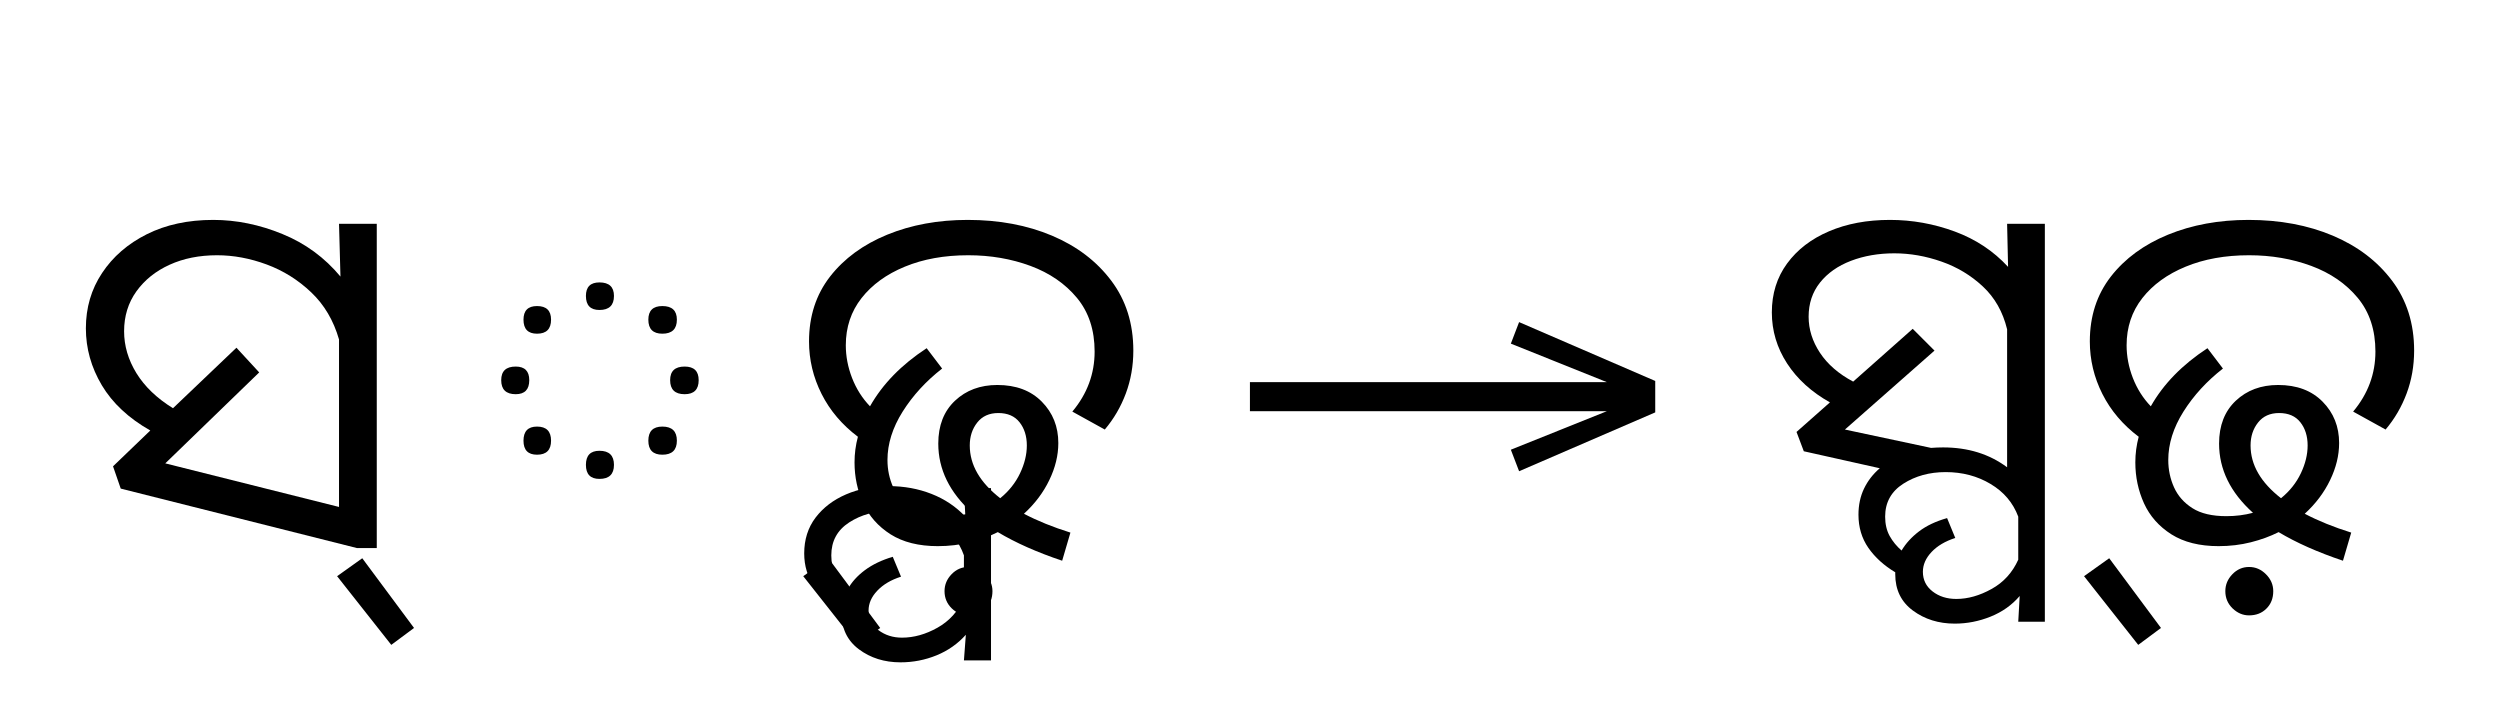<?xml version="1.0" standalone="no"?>
<!DOCTYPE svg PUBLIC "-//W3C//DTD SVG 1.1//EN"
 "http://www.w3.org/Graphics/SVG/1.1/DTD/svg11.dtd">
<!-- Created with svg_stack (http://github.com/astraw/svg_stack) -->
<svg xmlns="http://www.w3.org/2000/svg" xmlns:sodipodi="http://sodipodi.sourceforge.net/DTD/sodipodi-0.dtd" xmlns:xlink="http://www.w3.org/1999/xlink" version="1.1" width="710.195" height="201.406">
  <defs><g>
<symbol overflow="visible" id="id0:glyph0-0">
<path style="stroke:none;" d="M 90.094 -78.547 L 90.094 0 L 44.875 0 L 44.875 -78.547 Z M 84.484 -5.609 L 84.484 -72.938 L 50.484 -72.938 L 50.484 -5.609 Z M 84.484 -5.609 "/>
</symbol>
<symbol overflow="visible" id="id0:glyph0-1">
<path style="stroke:none;" d="M 69.625 -72.375 L 69.625 1.312 L 65.125 1.312 L 11.438 -12.203 L 9.688 -17.266 L 18.156 -25.406 C 13.238 -28.195 9.566 -31.625 7.141 -35.688 C 4.723 -39.758 3.516 -44.07 3.516 -48.625 C 3.516 -53.312 4.742 -57.504 7.203 -61.203 C 9.66 -64.91 13.051 -67.848 17.375 -70.016 C 21.707 -72.18 26.734 -73.266 32.453 -73.266 C 37.734 -73.266 42.973 -72.195 48.172 -70.062 C 53.379 -67.938 57.781 -64.711 61.375 -60.391 L 61.047 -72.375 Z M 42.906 -38.609 L 21.562 -17.938 L 61.047 -8.031 L 61.047 -46.094 C 59.805 -50.414 57.695 -53.988 54.719 -56.812 C 51.75 -59.633 48.375 -61.742 44.594 -63.141 C 40.82 -64.535 37.066 -65.234 33.328 -65.234 C 29.297 -65.234 25.703 -64.516 22.547 -63.078 C 19.391 -61.648 16.875 -59.633 15 -57.031 C 13.133 -54.426 12.203 -51.398 12.203 -47.953 C 12.203 -44.66 13.133 -41.488 15 -38.438 C 16.875 -35.395 19.645 -32.738 23.312 -30.469 L 37.734 -44.219 Z M 42.906 -38.609 "/>
</symbol>
<symbol overflow="visible" id="id0:glyph0-2">
<path style="stroke:none;" d="M 7.922 3.625 L 19.688 19.469 L 14.516 23.312 L 2.203 7.703 Z M 7.922 3.625 "/>
</symbol>
<symbol overflow="visible" id="id0:glyph0-3">
<path style="stroke:none;" d="M 47.188 -55.984 C 47.188 -53.859 46.086 -52.797 43.891 -52.797 C 41.836 -52.797 40.812 -53.859 40.812 -55.984 C 40.812 -58.035 41.836 -59.062 43.891 -59.062 C 46.086 -59.062 47.188 -58.035 47.188 -55.984 Z M 32.891 -50.594 C 32.891 -48.469 31.828 -47.406 29.703 -47.406 C 27.648 -47.406 26.625 -48.469 26.625 -50.594 C 26.625 -52.656 27.648 -53.688 29.703 -53.688 C 31.828 -53.688 32.891 -52.656 32.891 -50.594 Z M 61.484 -50.594 C 61.484 -48.469 60.383 -47.406 58.188 -47.406 C 56.062 -47.406 55 -48.469 55 -50.594 C 55 -52.656 56.062 -53.688 58.188 -53.688 C 60.383 -53.688 61.484 -52.656 61.484 -50.594 Z M 66.438 -36.844 C 66.438 -34.719 65.375 -33.656 63.25 -33.656 C 61.051 -33.656 59.953 -34.719 59.953 -36.844 C 59.953 -38.906 61.051 -39.938 63.25 -39.938 C 65.375 -39.938 66.438 -38.906 66.438 -36.844 Z M 27.938 -36.844 C 27.938 -34.719 26.91 -33.656 24.859 -33.656 C 22.66 -33.656 21.562 -34.719 21.562 -36.844 C 21.562 -38.906 22.66 -39.938 24.859 -39.938 C 26.91 -39.938 27.938 -38.906 27.938 -36.844 Z M 32.891 -23.094 C 32.891 -20.969 31.828 -19.906 29.703 -19.906 C 27.648 -19.906 26.625 -20.969 26.625 -23.094 C 26.625 -25.227 27.648 -26.297 29.703 -26.297 C 31.828 -26.297 32.891 -25.227 32.891 -23.094 Z M 61.484 -23.094 C 61.484 -20.969 60.383 -19.906 58.188 -19.906 C 56.062 -19.906 55 -20.969 55 -23.094 C 55 -25.227 56.062 -26.297 58.188 -26.297 C 60.383 -26.297 61.484 -25.227 61.484 -23.094 Z M 47.188 -17.594 C 47.188 -15.469 46.086 -14.406 43.891 -14.406 C 41.836 -14.406 40.812 -15.469 40.812 -17.594 C 40.812 -19.727 41.836 -20.797 43.891 -20.797 C 46.086 -20.797 47.188 -19.727 47.188 -17.594 Z M 47.188 -17.594 "/>
</symbol>
<symbol overflow="visible" id="id0:glyph0-4">
<path style="stroke:none;" d="M 2.422 2.531 C 2.422 -0.625 3.281 -3.336 5 -5.609 C 6.727 -7.879 9.039 -9.641 11.938 -10.891 C 14.832 -12.141 18.078 -12.766 21.672 -12.766 C 25.117 -12.766 28.344 -12.176 31.344 -11 C 34.352 -9.82 36.922 -8.098 39.047 -5.828 L 38.719 -12.312 L 44.875 -12.312 L 44.875 26.844 L 38.719 26.844 L 39.156 21.016 C 37.32 23.066 35.102 24.625 32.5 25.688 C 29.895 26.75 27.164 27.281 24.312 27.281 C 20.645 27.281 17.488 26.289 14.844 24.312 C 12.207 22.332 10.891 19.582 10.891 16.062 L 10.891 15.625 C 8.328 14.082 6.273 12.227 4.734 10.062 C 3.191 7.895 2.422 5.383 2.422 2.531 Z M 17.047 15.516 C 17.047 17.348 17.797 18.832 19.297 19.969 C 20.805 21.102 22.586 21.672 24.641 21.672 C 27.348 21.672 30.039 20.914 32.719 19.406 C 35.395 17.906 37.395 15.691 38.719 12.766 L 38.719 2.969 C 37.613 -0.188 35.555 -2.66 32.547 -4.453 C 29.547 -6.254 26.102 -7.156 22.219 -7.156 C 18.551 -7.156 15.359 -6.273 12.641 -4.516 C 9.93 -2.754 8.578 -0.258 8.578 2.969 C 8.578 4.656 8.906 6.117 9.562 7.359 C 10.227 8.609 11.145 9.711 12.312 10.672 C 13.195 9.055 14.5 7.609 16.219 6.328 C 17.945 5.047 20.055 4.035 22.547 3.297 L 24.422 7.812 C 22.148 8.539 20.352 9.602 19.031 11 C 17.707 12.395 17.047 13.898 17.047 15.516 Z M 17.047 15.516 "/>
</symbol>
<symbol overflow="visible" id="id0:glyph0-5">
<path style="stroke:none;" d="M 13.859 -18.156 C 13.859 -20.133 14.113 -22.078 14.625 -23.984 C 11.031 -26.691 8.281 -29.93 6.375 -33.703 C 4.469 -37.484 3.516 -41.469 3.516 -45.656 C 3.516 -51.375 5.109 -56.285 8.297 -60.391 C 11.492 -64.492 15.82 -67.664 21.281 -69.906 C 26.75 -72.145 32.852 -73.266 39.594 -73.266 C 46.707 -73.266 53.086 -72.07 58.734 -69.688 C 64.379 -67.301 68.867 -63.891 72.203 -59.453 C 75.547 -55.016 77.219 -49.719 77.219 -43.562 C 77.219 -40.113 76.648 -36.867 75.516 -33.828 C 74.379 -30.785 72.785 -28.051 70.734 -25.625 L 63.359 -29.703 C 66.734 -33.734 68.422 -38.281 68.422 -43.344 C 68.422 -48.25 67.082 -52.316 64.406 -55.547 C 61.727 -58.773 58.207 -61.195 53.844 -62.812 C 49.477 -64.426 44.766 -65.234 39.703 -65.234 C 34.273 -65.234 29.473 -64.367 25.297 -62.641 C 21.117 -60.922 17.836 -58.539 15.453 -55.5 C 13.066 -52.457 11.875 -48.879 11.875 -44.766 C 11.875 -42.273 12.348 -39.801 13.297 -37.344 C 14.254 -34.883 15.613 -32.738 17.375 -30.906 C 20.238 -35.969 24.531 -40.367 30.25 -44.109 L 33.766 -39.484 C 30.098 -36.629 27.109 -33.367 24.797 -29.703 C 22.492 -26.035 21.344 -22.367 21.344 -18.703 C 21.344 -16.504 21.781 -14.43 22.656 -12.484 C 23.539 -10.535 24.938 -8.957 26.844 -7.75 C 28.75 -6.539 31.316 -5.938 34.547 -5.938 C 36.672 -5.938 38.688 -6.191 40.594 -6.703 C 35.457 -11.328 32.891 -16.57 32.891 -22.438 C 32.891 -26.539 34.156 -29.785 36.688 -32.172 C 39.219 -34.555 42.426 -35.75 46.312 -35.75 C 50.562 -35.75 53.93 -34.484 56.422 -31.953 C 58.922 -29.422 60.172 -26.285 60.172 -22.547 C 60.172 -19.766 59.488 -16.961 58.125 -14.141 C 56.77 -11.316 54.848 -8.766 52.359 -6.484 C 55.441 -4.867 58.961 -3.441 62.922 -2.203 L 61.047 4.188 C 55.328 2.27 50.453 0.102 46.422 -2.312 C 44.516 -1.352 42.406 -0.582 40.094 0 C 37.781 0.582 35.344 0.875 32.781 0.875 C 28.457 0.875 24.879 -0.02 22.047 -1.812 C 19.223 -3.613 17.148 -5.961 15.828 -8.859 C 14.516 -11.754 13.859 -14.852 13.859 -18.156 Z M 40.047 -22 C 40.047 -17.602 42.352 -13.609 46.969 -10.016 C 48.945 -11.629 50.445 -13.516 51.469 -15.672 C 52.5 -17.836 53.016 -19.945 53.016 -22 C 53.016 -24.125 52.461 -25.883 51.359 -27.281 C 50.266 -28.676 48.656 -29.375 46.531 -29.375 C 44.477 -29.375 42.883 -28.656 41.75 -27.219 C 40.613 -25.789 40.047 -24.051 40.047 -22 Z M 39.703 16.609 C 38.305 16.609 37.055 16.078 35.953 15.016 C 34.859 13.953 34.312 12.648 34.312 11.109 C 34.312 9.648 34.844 8.367 35.906 7.266 C 36.969 6.16 38.234 5.609 39.703 5.609 C 41.172 5.609 42.453 6.16 43.547 7.266 C 44.648 8.367 45.203 9.648 45.203 11.109 C 45.203 12.723 44.688 14.039 43.656 15.062 C 42.633 16.094 41.316 16.609 39.703 16.609 Z M 39.703 16.609 "/>
</symbol>
</g>
<g>
<symbol overflow="visible" id="id1:glyph0-0">
<path style="stroke:none;" d="M 5.375 -96.688 L 69.828 -96.688 L 69.828 0 L 5.375 0 Z M 8.062 -2.688 L 67.141 -2.688 L 67.141 -94 L 8.062 -94 Z M 8.062 -2.688 "/>
</symbol>
<symbol overflow="visible" id="id1:glyph0-1">
<path style="stroke:none;" d="M 68.156 -13.75 L 66.281 -18.641 L 88.094 -27.391 L 6.984 -27.391 L 6.984 -34 L 88.094 -34 L 66.281 -42.75 L 68.156 -47.641 L 99.094 -34.266 L 99.094 -27.125 Z M 68.156 -13.75 "/>
</symbol>
</g>
<g>
<symbol overflow="visible" id="id2:glyph0-0">
<path style="stroke:none;" d="M 90.094 -78.547 L 90.094 0 L 44.875 0 L 44.875 -78.547 Z M 84.484 -5.609 L 84.484 -72.938 L 50.484 -72.938 L 50.484 -5.609 Z M 84.484 -5.609 "/>
</symbol>
<symbol overflow="visible" id="id2:glyph0-1">
<path style="stroke:none;" d="M 10.781 -20.688 L 9.125 -25.078 L 16.719 -31.797 C 12.539 -34.141 9.297 -37.086 6.984 -40.641 C 4.672 -44.203 3.516 -48.07 3.516 -52.25 C 3.516 -56.5 4.672 -60.203 6.984 -63.359 C 9.297 -66.516 12.469 -68.953 16.5 -70.672 C 20.531 -72.398 25.148 -73.266 30.359 -73.266 C 35.422 -73.266 40.332 -72.383 45.094 -70.625 C 49.863 -68.863 53.898 -66.188 57.203 -62.594 L 56.984 -72.375 L 65.562 -72.375 L 65.562 18.047 L 59.516 18.047 L 59.844 12.203 C 58.082 14.266 55.879 15.828 53.234 16.891 C 50.598 17.953 47.883 18.484 45.094 18.484 C 41.426 18.484 38.254 17.492 35.578 15.516 C 32.898 13.535 31.562 10.785 31.562 7.266 L 31.562 6.812 C 29 5.281 26.961 3.43 25.453 1.266 C 23.953 -0.898 23.203 -3.41 23.203 -6.266 C 23.203 -8.461 23.625 -10.441 24.469 -12.203 C 25.312 -13.961 26.504 -15.504 28.047 -16.828 Z M 42.453 -21.562 C 48.109 -21.562 52.953 -20.055 56.984 -17.047 L 56.984 -48.406 C 56.023 -52.363 54.188 -55.609 51.469 -58.141 C 48.758 -60.672 45.625 -62.555 42.062 -63.797 C 38.508 -65.047 34.938 -65.672 31.344 -65.672 C 27.75 -65.672 24.469 -65.102 21.5 -63.969 C 18.531 -62.832 16.18 -61.18 14.453 -59.016 C 12.734 -56.848 11.875 -54.266 11.875 -51.266 C 11.875 -48.398 12.734 -45.664 14.453 -43.062 C 16.18 -40.457 18.695 -38.273 22 -36.516 L 35.531 -48.516 L 40.484 -43.562 L 20.125 -25.625 L 39.703 -21.453 C 40.586 -21.523 41.504 -21.562 42.453 -21.562 Z M 37.844 6.703 C 37.844 8.535 38.57 10.02 40.031 11.156 C 41.5 12.301 43.301 12.875 45.438 12.875 C 48.07 12.875 50.742 12.117 53.453 10.609 C 56.172 9.109 58.191 6.891 59.516 3.953 L 59.516 -5.828 C 58.336 -8.984 56.242 -11.457 53.234 -13.25 C 50.234 -15.051 46.828 -15.953 43.016 -15.953 C 39.348 -15.953 36.141 -15.07 33.391 -13.312 C 30.641 -11.551 29.266 -9.055 29.266 -5.828 C 29.266 -4.141 29.609 -2.672 30.297 -1.422 C 30.992 -0.18 31.895 0.914 33 1.875 C 33.957 0.258 35.273 -1.188 36.953 -2.469 C 38.641 -3.758 40.77 -4.77 43.344 -5.5 L 45.203 -0.984 C 42.93 -0.254 41.133 0.805 39.812 2.203 C 38.5 3.598 37.844 5.098 37.844 6.703 Z M 37.844 6.703 "/>
</symbol>
<symbol overflow="visible" id="id2:glyph0-2">
<path style="stroke:none;" d="M 7.922 3.625 L 19.688 19.469 L 14.516 23.312 L 2.203 7.703 Z M 7.922 3.625 "/>
</symbol>
<symbol overflow="visible" id="id2:glyph0-3">
<path style="stroke:none;" d="M 13.859 -18.156 C 13.859 -20.133 14.113 -22.078 14.625 -23.984 C 11.031 -26.691 8.281 -29.93 6.375 -33.703 C 4.469 -37.484 3.516 -41.469 3.516 -45.656 C 3.516 -51.375 5.109 -56.285 8.297 -60.391 C 11.492 -64.492 15.82 -67.664 21.281 -69.906 C 26.75 -72.145 32.852 -73.266 39.594 -73.266 C 46.707 -73.266 53.086 -72.07 58.734 -69.688 C 64.379 -67.301 68.867 -63.891 72.203 -59.453 C 75.547 -55.016 77.219 -49.719 77.219 -43.562 C 77.219 -40.113 76.648 -36.867 75.516 -33.828 C 74.379 -30.785 72.785 -28.051 70.734 -25.625 L 63.359 -29.703 C 66.734 -33.734 68.422 -38.281 68.422 -43.344 C 68.422 -48.25 67.082 -52.316 64.406 -55.547 C 61.727 -58.773 58.207 -61.195 53.844 -62.812 C 49.477 -64.426 44.766 -65.234 39.703 -65.234 C 34.273 -65.234 29.473 -64.367 25.297 -62.641 C 21.117 -60.922 17.836 -58.539 15.453 -55.5 C 13.066 -52.457 11.875 -48.879 11.875 -44.766 C 11.875 -42.273 12.348 -39.801 13.297 -37.344 C 14.254 -34.883 15.613 -32.738 17.375 -30.906 C 20.238 -35.969 24.531 -40.367 30.25 -44.109 L 33.766 -39.484 C 30.098 -36.629 27.109 -33.367 24.797 -29.703 C 22.492 -26.035 21.344 -22.367 21.344 -18.703 C 21.344 -16.504 21.781 -14.43 22.656 -12.484 C 23.539 -10.535 24.938 -8.957 26.844 -7.75 C 28.75 -6.539 31.316 -5.938 34.547 -5.938 C 36.672 -5.938 38.688 -6.191 40.594 -6.703 C 35.457 -11.328 32.891 -16.57 32.891 -22.438 C 32.891 -26.539 34.156 -29.785 36.688 -32.172 C 39.219 -34.555 42.426 -35.75 46.312 -35.75 C 50.562 -35.75 53.93 -34.484 56.422 -31.953 C 58.922 -29.422 60.172 -26.285 60.172 -22.547 C 60.172 -19.766 59.488 -16.961 58.125 -14.141 C 56.77 -11.316 54.848 -8.766 52.359 -6.484 C 55.441 -4.867 58.961 -3.441 62.922 -2.203 L 61.047 4.188 C 55.328 2.27 50.453 0.102 46.422 -2.312 C 44.516 -1.352 42.406 -0.582 40.094 0 C 37.781 0.582 35.344 0.875 32.781 0.875 C 28.457 0.875 24.879 -0.02 22.047 -1.812 C 19.223 -3.613 17.148 -5.961 15.828 -8.859 C 14.516 -11.754 13.859 -14.852 13.859 -18.156 Z M 40.047 -22 C 40.047 -17.602 42.352 -13.609 46.969 -10.016 C 48.945 -11.629 50.445 -13.516 51.469 -15.672 C 52.5 -17.836 53.016 -19.945 53.016 -22 C 53.016 -24.125 52.461 -25.883 51.359 -27.281 C 50.266 -28.676 48.656 -29.375 46.531 -29.375 C 44.477 -29.375 42.883 -28.656 41.75 -27.219 C 40.613 -25.789 40.047 -24.051 40.047 -22 Z M 39.703 16.609 C 38.305 16.609 37.055 16.078 35.953 15.016 C 34.859 13.953 34.312 12.648 34.312 11.109 C 34.312 9.648 34.844 8.367 35.906 7.266 C 36.969 6.16 38.234 5.609 39.703 5.609 C 41.172 5.609 42.453 6.16 43.547 7.266 C 44.648 8.367 45.203 9.648 45.203 11.109 C 45.203 12.723 44.688 14.039 43.656 15.062 C 42.633 16.094 41.316 16.609 39.703 16.609 Z M 39.703 16.609 "/>
</symbol>
</g>
</defs>
  <g id="id0:id0" transform="matrix(1.25,0,0,1.25,0.0,4.561)"><g id="id0:surface1">
<g style="fill:rgb(0%,0%,0%);fill-opacity:1;">
  <use xlink:href="#id0:glyph0-1" x="16" y="119.594"/>
  <use xlink:href="#id0:glyph0-2" x="74.406" y="119.594"/>
  <use xlink:href="#id0:glyph0-3" x="92.344" y="119.594"/>
  <use xlink:href="#id0:glyph0-4" x="180.344" y="119.594"/>
  <use xlink:href="#id0:glyph0-2" x="180.344" y="119.594"/>
  <use xlink:href="#id0:glyph0-5" x="180.344" y="119.594"/>
</g>
</g>
</g>
  <g id="id1:id1" transform="matrix(1.25,0,0,1.25,346.348,0.0)"><g id="id1:surface1">
<g style="fill:rgb(0%,0%,0%);fill-opacity:1;">
  <use xlink:href="#id1:glyph0-1" x="0" y="120.844"/>
</g>
</g>
</g>
  <g id="id2:id2" transform="matrix(1.25,0,0,1.25,478.945,4.561)"><g id="id2:surface1">
<g style="fill:rgb(0%,0%,0%);fill-opacity:1;">
  <use xlink:href="#id2:glyph0-1" x="16" y="119.594"/>
  <use xlink:href="#id2:glyph0-2" x="88.266" y="119.594"/>
  <use xlink:href="#id2:glyph0-3" x="88.266" y="119.594"/>
</g>
</g>
</g>
</svg>
